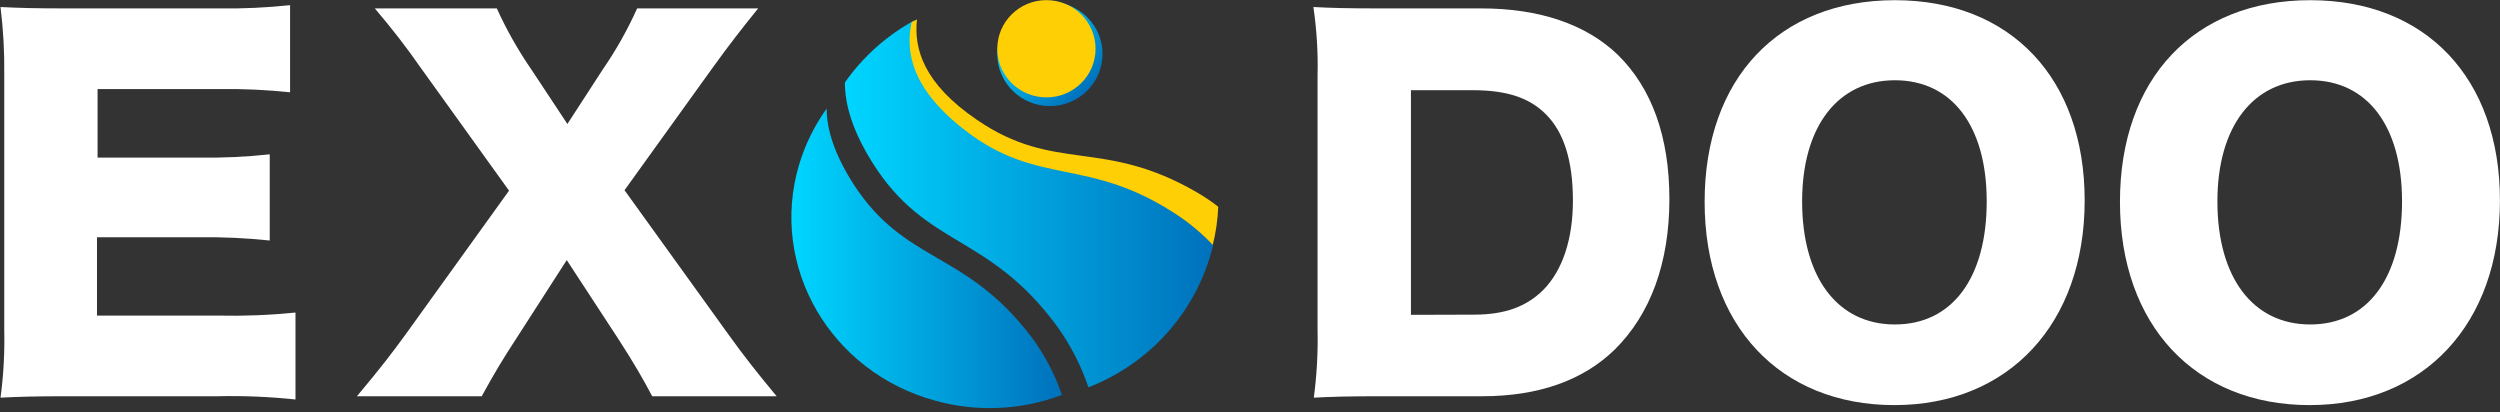 <svg width="200" height="33" viewBox="0 0 200 33" fill="none" xmlns="http://www.w3.org/2000/svg">
    <rect x="0" y="0" width="200" height="33" fill="#333333" stroke="none"/>
    <g clip-path="url(#clip0_1_8327)">
        <path
            d="M23.639 31.959C21.575 31.74 19.5 31.653 17.425 31.699H5.575C2.715 31.699 1.659 31.735 0.041 31.812C0.284 30.007 0.384 28.186 0.34 26.365V6.007C0.365 4.187 0.265 2.368 0.041 0.561C1.587 0.637 2.617 0.673 5.575 0.673H17.595C19.469 0.698 21.342 0.611 23.206 0.413V7.384C21.342 7.187 19.469 7.1 17.595 7.124H7.806V12.606H15.91C17.803 12.638 19.696 12.551 21.578 12.346V19.241C19.695 19.042 17.803 18.955 15.91 18.981H7.759V25.248H17.456C19.52 25.292 21.585 25.211 23.639 25.004V31.959Z"
            fill="white" />
        <path
            d="M41.285 27.11C40.255 28.675 39.477 29.981 38.539 31.699H28.554C30.615 29.236 31.341 28.267 32.433 26.773L40.723 15.253L33.675 5.446C32.511 3.769 31.377 2.315 29.986 0.673H39.745C40.525 2.392 41.458 4.038 42.532 5.594L45.391 9.919L48.22 5.559C49.283 4.015 50.204 2.38 50.971 0.673H60.652C59.297 2.351 58.391 3.509 57.046 5.37L49.961 15.217L58.287 26.773C59.493 28.451 60.549 29.797 62.131 31.699H52.177C51.461 30.353 50.745 29.088 49.462 27.11L45.34 20.807L41.285 27.11Z"
            fill="white" />
        <path
            d="M105.405 6.043C105.451 4.21 105.339 2.376 105.07 0.561C106.574 0.637 107.517 0.673 110.645 0.673H118.517C123.154 0.673 126.879 1.943 129.404 4.365C132.155 7.048 133.551 10.964 133.551 15.926C133.551 21.026 132.042 25.136 129.177 27.966C126.653 30.43 123.077 31.699 118.594 31.699H110.645C107.744 31.699 106.688 31.735 105.106 31.812C105.346 30.006 105.446 28.186 105.405 26.365V6.043ZM117.925 25.172C120.372 25.172 122.108 24.54 123.463 23.193C125.009 21.628 125.833 19.113 125.833 16.054C125.833 12.882 125.122 10.572 123.649 9.118C122.335 7.813 120.527 7.216 117.811 7.216H112.875V25.187L117.925 25.172Z"
            fill="white" />
        <path
            d="M166.773 16.038C166.773 25.881 160.709 32.408 151.553 32.408C142.398 32.408 136.37 26.023 136.37 16.145C136.37 6.267 142.326 0.015 151.59 0.015C160.853 0.015 166.773 6.267 166.773 16.038ZM158.937 16.11C158.937 10.072 156.149 6.42 151.59 6.42C147.03 6.42 144.17 10.113 144.17 16.11C144.17 22.189 146.994 25.957 151.59 25.957C156.185 25.957 158.937 22.224 158.937 16.11Z"
            fill="white" />
        <path
            d="M199.995 16.038C199.995 25.881 193.931 32.408 184.775 32.408C175.62 32.408 169.597 26.023 169.597 16.145C169.597 6.267 175.547 0.015 184.816 0.015C194.085 0.015 199.995 6.267 199.995 16.038ZM192.163 16.11C192.163 10.072 189.376 6.42 184.816 6.42C180.257 6.42 177.392 10.113 177.392 16.11C177.392 22.189 180.221 25.957 184.816 25.957C189.412 25.957 192.163 22.224 192.163 16.11Z"
            fill="white" />
        <path
            d="M94.384 17.313C87.197 12.387 83.224 15.024 77.289 10.312C73.105 6.987 72.621 4.044 73.131 1.642C70.923 2.85 69.028 4.546 67.592 6.599C67.592 8.338 68.175 10.434 69.797 13.014C74.11 19.873 79.072 18.624 84.579 26.12C85.648 27.612 86.488 29.251 87.073 30.985C89.425 30.075 91.532 28.639 93.23 26.789C94.928 24.939 96.171 22.726 96.862 20.322C96.931 20.087 96.993 19.853 97.048 19.618C96.248 18.755 95.355 17.982 94.384 17.313Z"
            fill="url(#paint0_linear_1_8327)" />
        <path
            d="M77.119 10.357C83.101 15.034 87.094 12.423 94.333 17.303C95.311 17.969 96.212 18.738 97.022 19.598C97.271 18.595 97.418 17.57 97.46 16.538C96.932 16.129 96.378 15.754 95.801 15.416C88.248 11.005 84.435 13.886 78.154 9.587C73.883 6.681 73.1 3.896 73.358 1.55L72.93 1.77C72.42 4.141 72.904 7.063 77.119 10.357Z"
            fill="#FFCF06" />
        <path
            d="M68.272 14.718C66.727 12.29 66.129 10.317 66.134 8.685C65.151 10.055 64.404 11.576 63.924 13.188C61.518 21.296 66.397 29.746 74.821 32.056C78.162 32.983 81.715 32.82 84.955 31.592C84.394 29.95 83.583 28.402 82.549 27.003C77.222 19.97 72.436 21.158 68.272 14.718Z"
            fill="url(#paint1_linear_1_8327)" />
        <path
            d="M83.992 8.486C86.317 8.486 88.201 6.62 88.201 4.319C88.201 2.018 86.317 0.153 83.992 0.153C81.667 0.153 79.783 2.018 79.783 4.319C79.783 6.62 81.667 8.486 83.992 8.486Z"
            fill="url(#paint2_linear_1_8327)" />
        <path
            d="M83.714 7.792C85.885 7.792 87.645 6.05 87.645 3.901C87.645 1.752 85.885 0.01 83.714 0.01C81.543 0.01 79.783 1.752 79.783 3.901C79.783 6.05 81.543 7.792 83.714 7.792Z"
            fill="#FFCF06" />
    </g>
    <defs>
        <linearGradient id="paint0_linear_1_8327" x1="67.592" y1="16.319" x2="97.058"
            y2="16.319" gradientUnits="userSpaceOnUse">
            <stop stop-color="#00D6FF" />
            <stop offset="1" stop-color="#0071BC" />
        </linearGradient>
        <linearGradient id="paint1_linear_1_8327" x1="63.311" y1="20.669" x2="84.955"
            y2="20.669" gradientUnits="userSpaceOnUse">
            <stop stop-color="#00D6FF" />
            <stop offset="1" stop-color="#0071BC" />
        </linearGradient>
        <linearGradient id="paint2_linear_1_8327" x1="81.019" y1="1.372" x2="86.909"
            y2="7.327" gradientUnits="userSpaceOnUse">
            <stop stop-color="#00D6FF" />
            <stop offset="1" stop-color="#0071BC" />
        </linearGradient>
        <clipPath id="clip0_1_8327">
            <rect width="200" height="32.653" fill="white" />
        </clipPath>
    </defs>
</svg>
    
